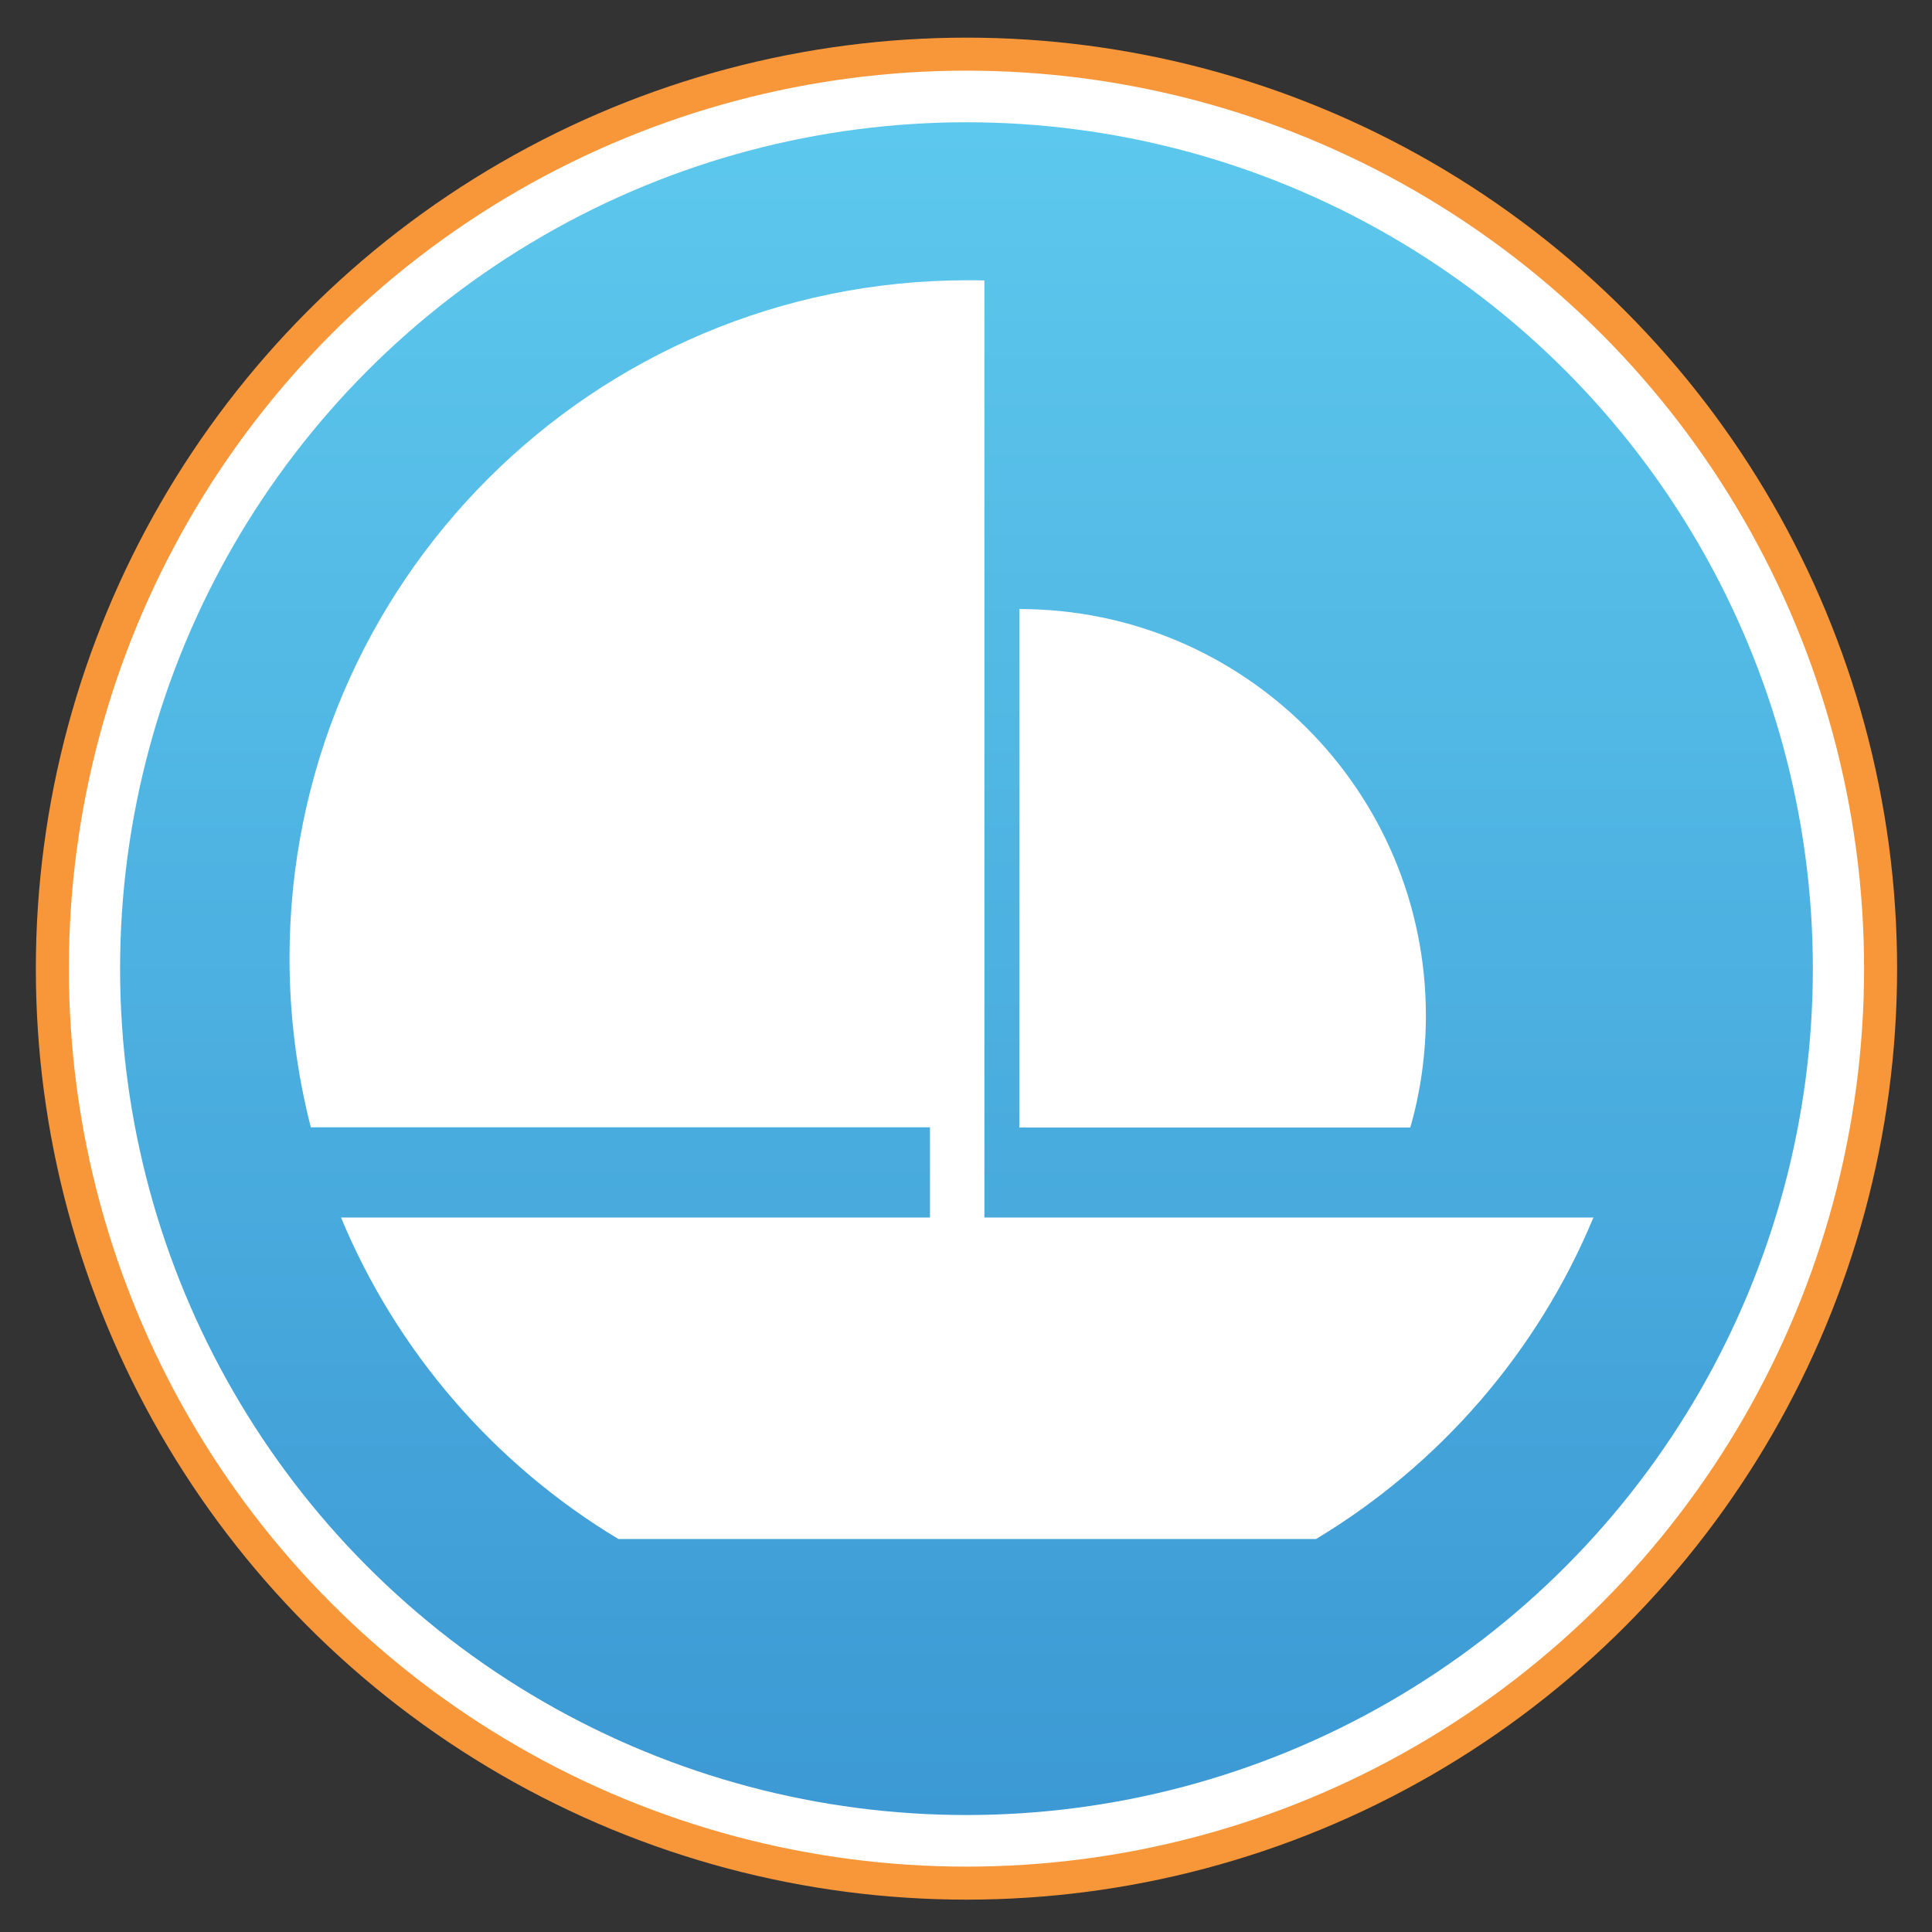 <svg xmlns="http://www.w3.org/2000/svg" width="2048" height="2048" viewBox="0 0 2048 2048"><rect x="0" y="0" width="2048" height="2048" fill="#333333" stroke="none"/><g><circle fill="#fff" cx="1024.5" cy="1026.8" r="970"/><ellipse stroke="#F8973A" stroke-width="35" stroke-miterlimit="10" cx="1024.5" cy="1026.8" rx="969" ry="969.4" fill="none"/><linearGradient id="a" gradientUnits="userSpaceOnUse" x1="1024.499" y1="129.641" x2="1024.499" y2="1924.042"><stop offset="0" stop-color="#5DC8ED"/><stop offset="1" stop-color="#3C99D4"/></linearGradient><circle fill="url(#a)" cx="1024.5" cy="1026.8" r="897.2"/></g><path fill="#fff" d="M1043.5 1290.7v-993.4c-6.1-.2-12.1-.2-18.2-.2-396.8 0-718.4 321.6-718.4 718.4 0 62 7.9 122.2 22.6 179.5h656.3v95.6h-624.3c59.2 142.6 163 262 294 340.8h739.6c131-78.8 234.8-198.2 294-340.8h-645.6z"/><path fill="#fff" d="M1495 1195.1c10.8-37.7 16.5-77.5 16.5-118.6 0-238-192.9-430.9-430.9-430.9v549.6h414.4z"/></svg>